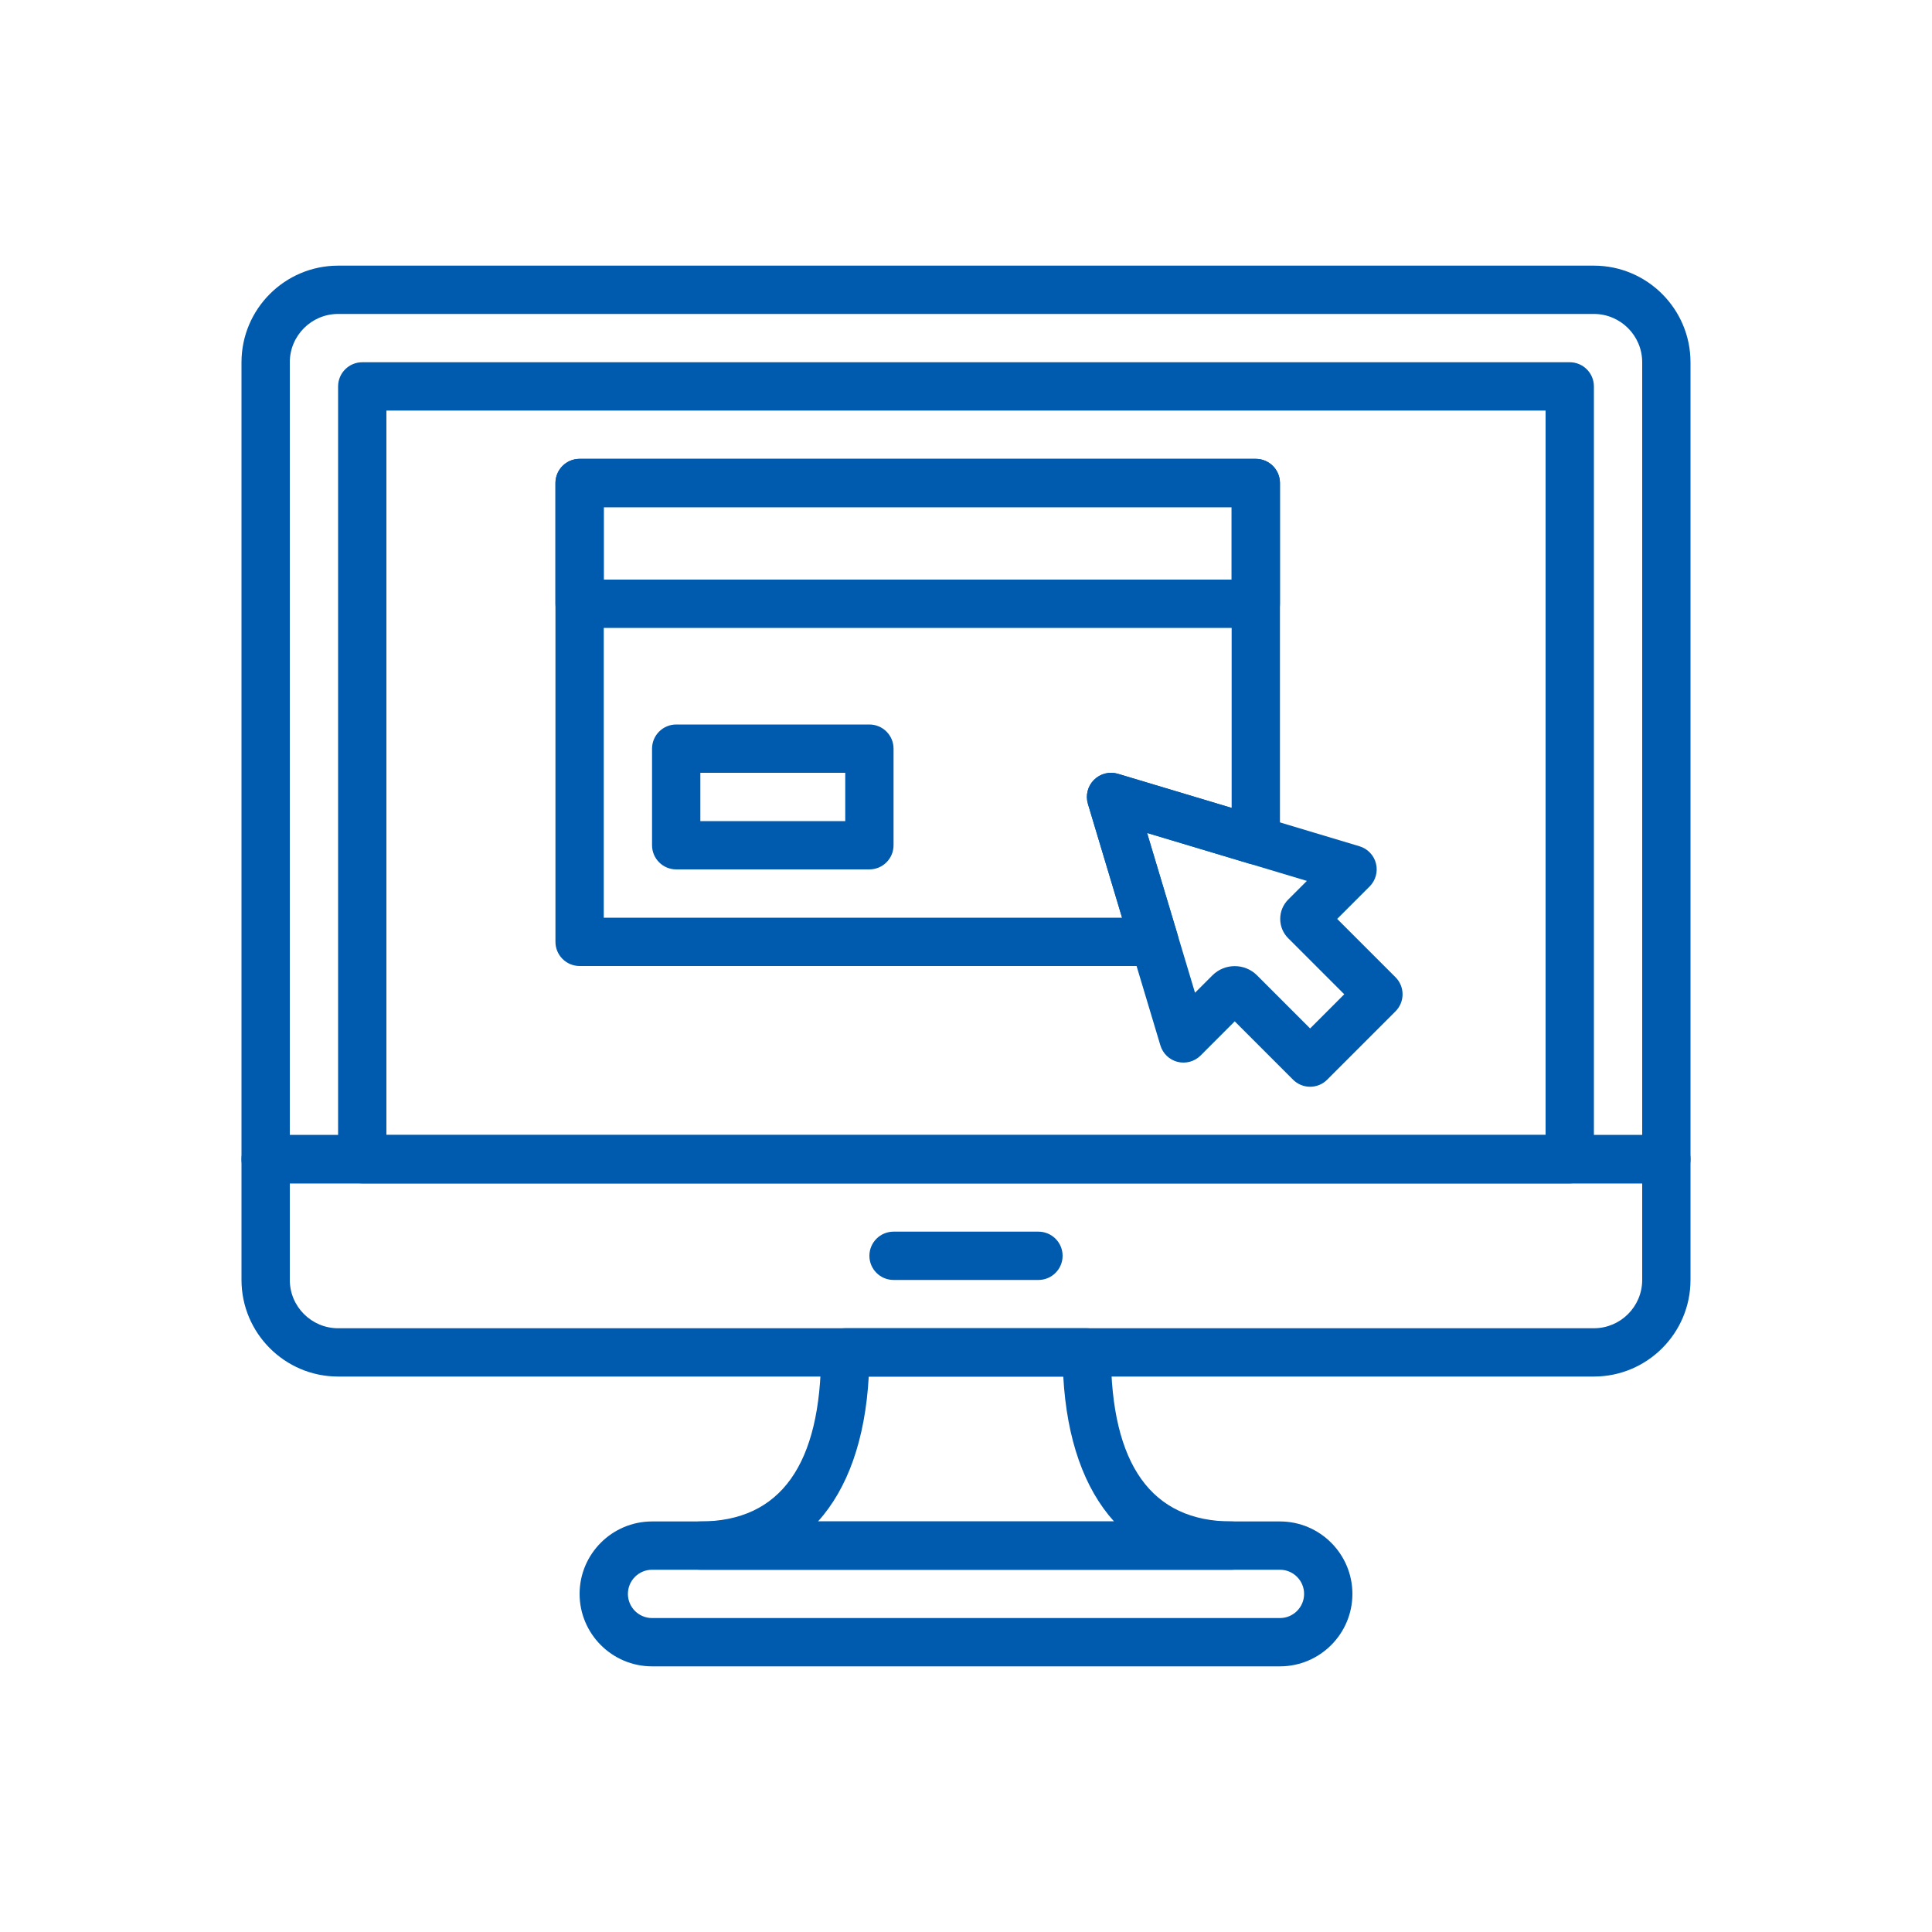 <svg width="80" height="80" viewBox="0 0 80 80" fill="none" xmlns="http://www.w3.org/2000/svg">
<rect width="80" height="80" fill="white"/>
<path d="M65.999 11H14.001C11.795 11 10 12.795 10 15.001V48C10 48.552 10.448 49 11 49H69C69.552 49 70 48.552 70 48V15.001C70 12.795 68.205 11 65.999 11ZM68 47H12V15.001C12 13.897 12.898 13 14.001 13H65.999C67.102 13 68 13.897 68 15.001V47Z" fill="#005AAD"/>
<path d="M69 47H11C10.448 47 10 47.448 10 48V52.999C10 55.205 11.795 57 14.001 57H65.999C68.205 57 70 55.205 70 52.999V48C70 47.448 69.552 47 69 47ZM68 52.999C68 54.103 67.102 55 65.999 55H14.001C12.898 55 12 54.103 12 52.999V49H68V52.999H68Z" fill="#005AAD"/>
<path d="M43 51H37C36.448 51 36 51.448 36 52C36 52.552 36.448 53 37 53H43C43.552 53 44 52.552 44 52C44 51.448 43.552 51 43 51Z" fill="#005AAD"/>
<path d="M65 15H15C14.448 15 14 15.448 14 16V48C14 48.552 14.448 49 15 49H65C65.552 49 66 48.552 66 48V16C66 15.448 65.552 15 65 15ZM64 47H16V17H64V47Z" fill="#005AAD"/>
<path d="M53 63H27C25.346 63 24 64.346 24 66C24 67.654 25.346 69 27 69H53C54.654 69 56 67.654 56 66C56 64.346 54.654 63 53 63ZM53 67H27C26.448 67 26 66.551 26 66C26 65.449 26.448 65 27 65H53C53.552 65 54 65.449 54 66C54 66.551 53.552 67 53 67Z" fill="#005AAD"/>
<path d="M51 63C47.682 63 46 60.645 46 56C46 55.448 45.552 55 45 55H35C34.448 55 34 55.448 34 56C34 60.645 32.318 63 29 63C28.448 63 28 63.448 28 64C28 64.552 28.448 65 29 65H51C51.552 65 52 64.552 52 64C52 63.448 51.552 63 51 63ZM33.871 63C35.102 61.636 35.827 59.605 35.973 57H44.028C44.173 59.605 44.898 61.636 46.13 63H33.871Z" fill="#005AAD"/>
<path d="M57.784 40.464L55.37 38.05L56.713 36.707C56.962 36.458 57.062 36.096 56.976 35.755C56.89 35.414 56.631 35.144 56.294 35.042L46.294 32.042C45.941 31.936 45.56 32.033 45.3 32.293C45.039 32.553 44.943 32.935 45.049 33.287L48.049 43.287C48.15 43.625 48.421 43.884 48.762 43.97C49.102 44.054 49.465 43.956 49.714 43.707L51.128 42.292L53.542 44.707C53.729 44.895 53.984 45 54.249 45C54.514 45 54.769 44.895 54.956 44.707L57.784 41.878C58.175 41.487 58.175 40.855 57.784 40.464ZM54.249 42.586L52.051 40.387C51.796 40.132 51.462 40.005 51.128 40.005C50.793 40.005 50.459 40.133 50.205 40.386L49.483 41.108L47.498 34.491L54.115 36.476L53.341 37.25C53.128 37.464 53.011 37.748 53.011 38.05C53.011 38.353 53.129 38.639 53.343 38.851L55.663 41.171L54.249 42.586Z" fill="#005AAD"/>
<path d="M52 19H24C23.448 19 23 19.448 23 20V25C23 25.552 23.448 26 24 26H52C52.552 26 53 25.552 53 25V20C53 19.448 52.552 19 52 19ZM51 24H25V21H51V24Z" fill="#005AAD"/>
<path d="M36 30H28C27.448 30 27 30.448 27 31V35C27 35.552 27.448 36 28 36H36C36.552 36 37 35.552 37 35V31C37 30.448 36.552 30 36 30ZM35 34H29V32H35V34Z" fill="#005AAD"/>
<path d="M52 19H24C23.448 19 23 19.448 23 20V39C23 39.552 23.448 40 24 40H47.806C48.123 40 48.42 39.851 48.608 39.597C48.797 39.343 48.855 39.015 48.764 38.712L47.498 34.491L51.713 35.756C52.016 35.847 52.344 35.789 52.597 35.6C52.851 35.412 53 35.114 53 34.798V20C53 19.448 52.552 19 52 19ZM51 33.454L46.293 32.042C45.94 31.936 45.559 32.033 45.299 32.293C45.038 32.554 44.942 32.935 45.048 33.288L46.462 38H25V21H51V33.454Z" fill="#005AAD"/>
</svg>
